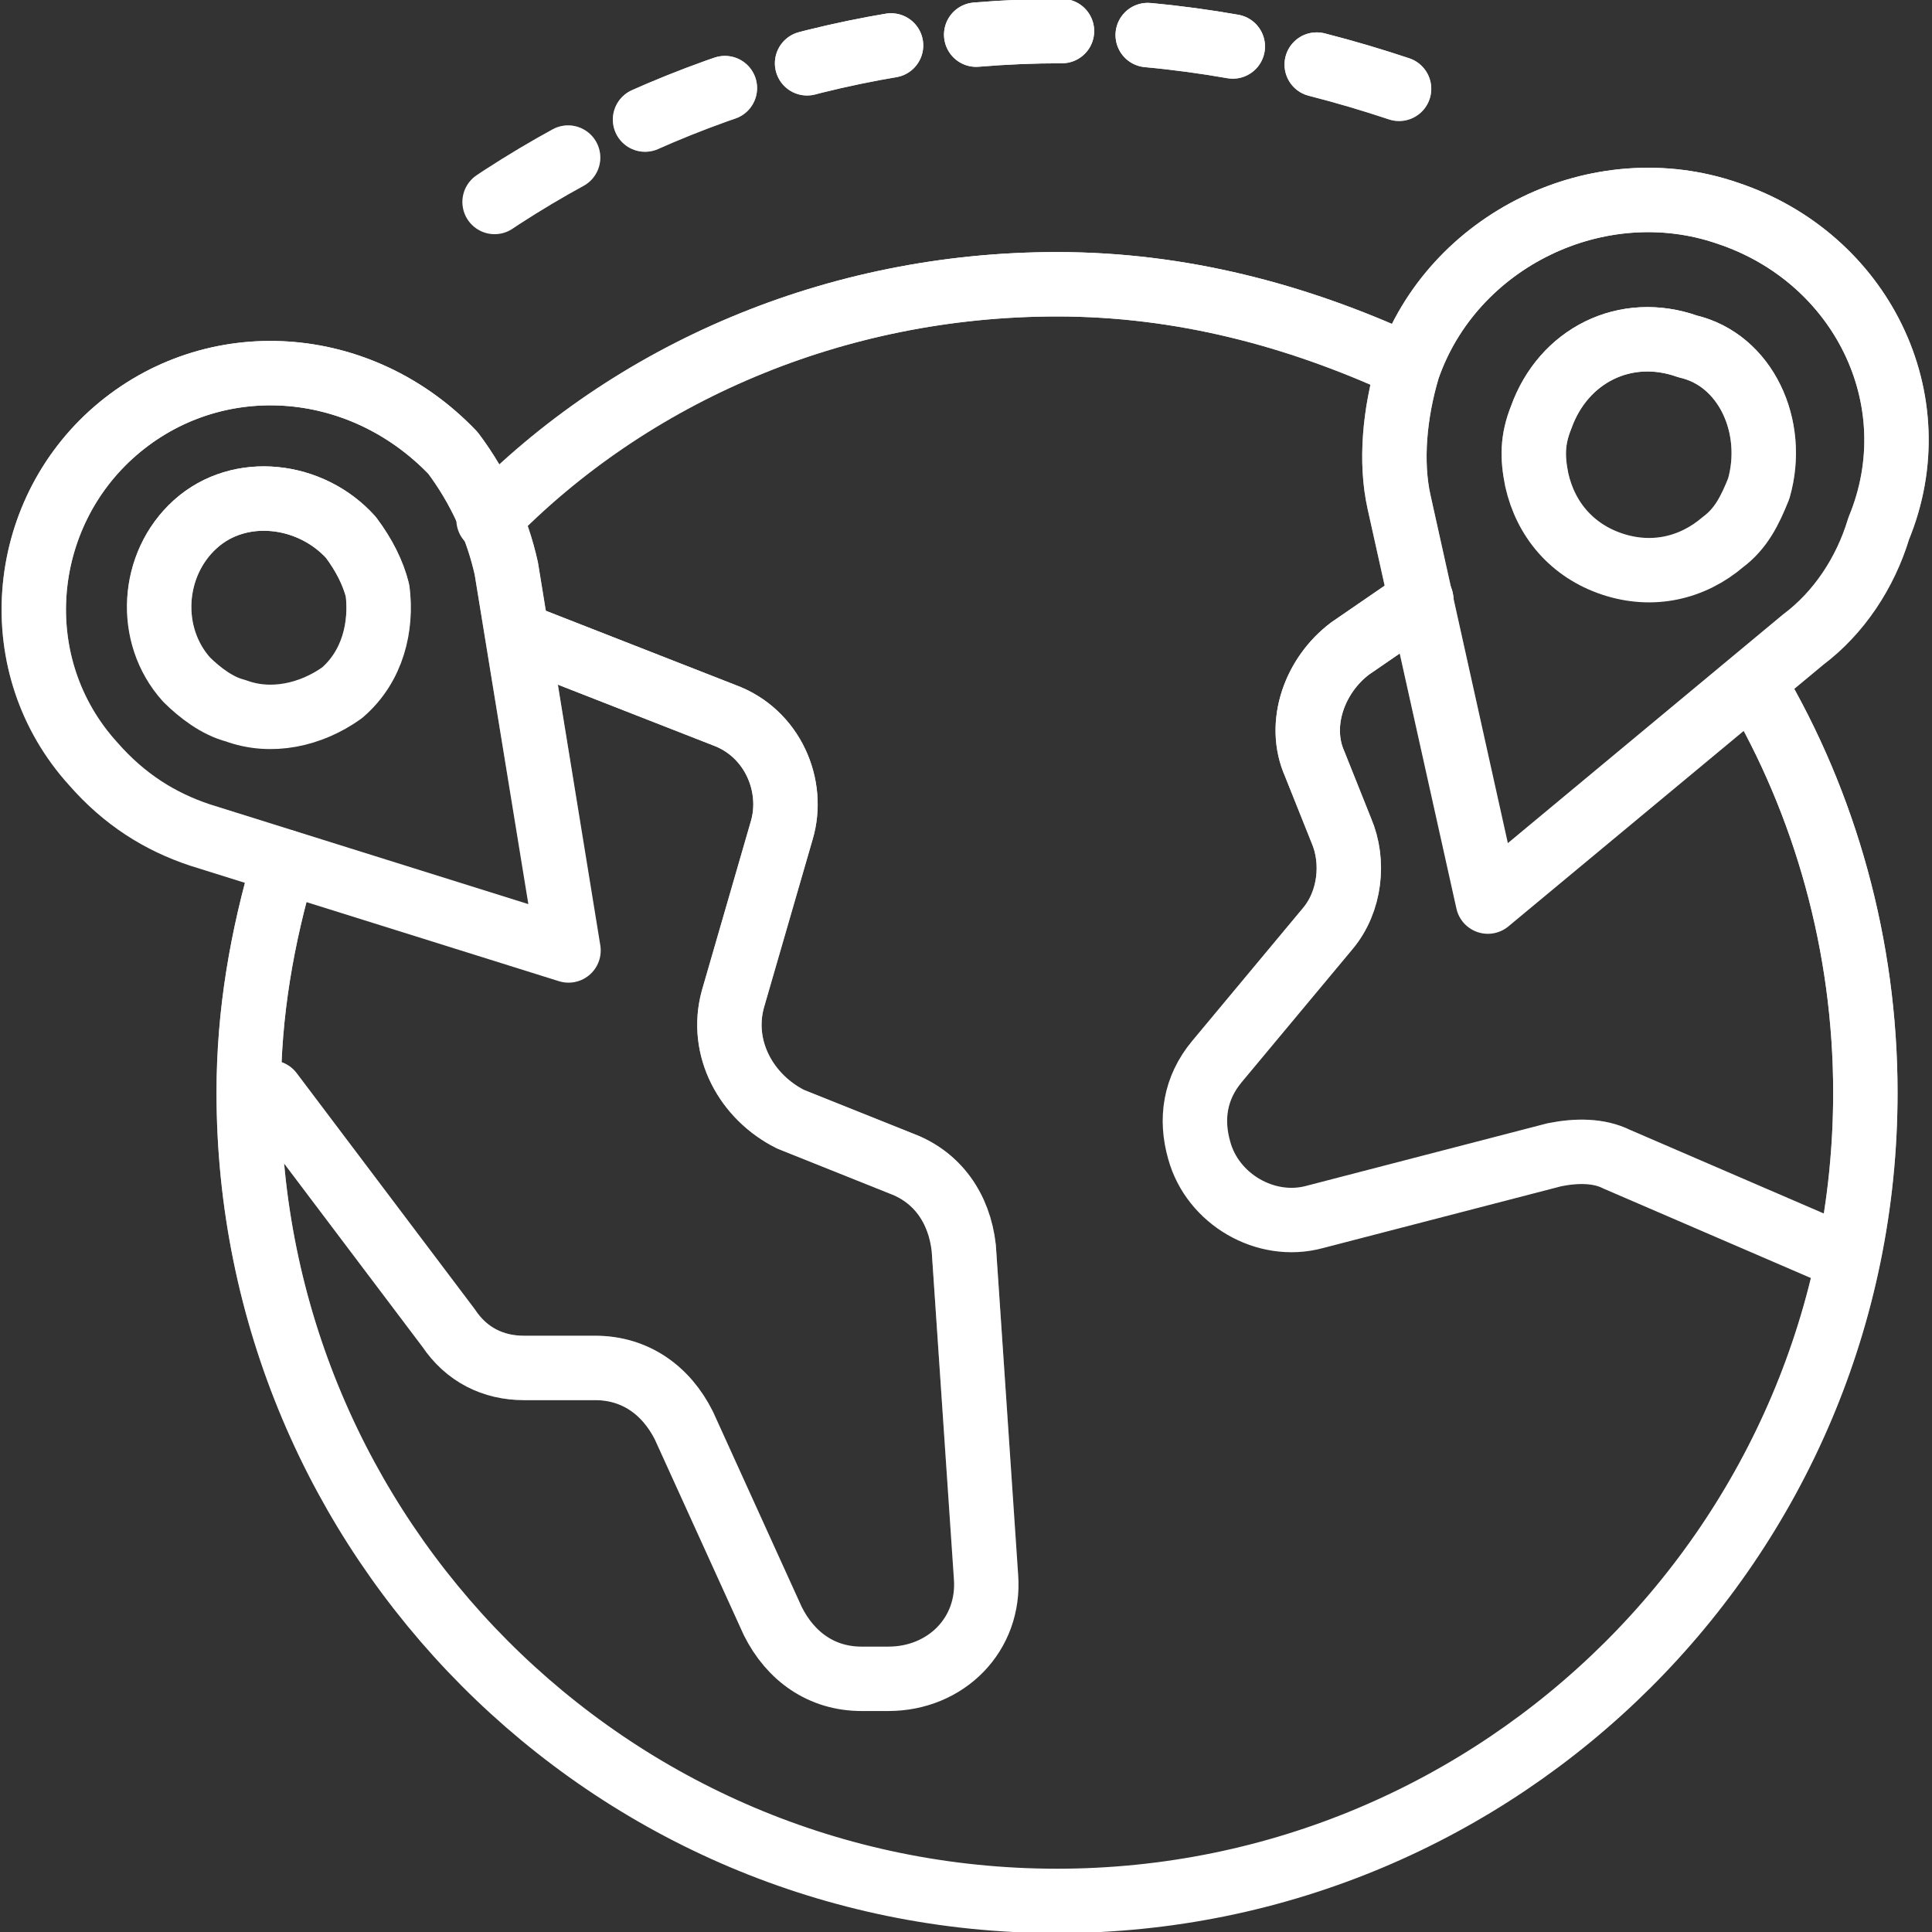<svg width="45" height="45" viewBox="0 0 45 45" fill="none" xmlns="http://www.w3.org/2000/svg">
<rect x="0" y="0" width="45" height="45" fill="#333333" stroke="none"/>
<path d="M32.587 2.069C30.105 1.241 27.415 0.724 24.725 0.724C19.449 0.724 14.484 2.483 10.553 5.379" stroke="white" stroke-width="1.5" stroke-linecap="round" stroke-linejoin="round" stroke-dasharray="2 2"/>
<path d="M32.587 2.069C30.105 1.241 27.415 0.724 24.725 0.724C19.449 0.724 14.484 2.483 10.553 5.379" stroke="url(#paint0_linear_941_1338)" stroke-width="1.5" stroke-linecap="round" stroke-linejoin="round" stroke-dasharray="2 2"/>
<path d="M32.689 8.483C30.206 7.345 27.517 6.621 24.62 6.621C19.448 6.621 14.689 8.69 11.379 12.104" stroke="white" stroke-width="1.5" stroke-miterlimit="10" stroke-linecap="round" stroke-linejoin="round"/>
<path d="M32.689 8.483C30.206 7.345 27.517 6.621 24.62 6.621C19.448 6.621 14.689 8.69 11.379 12.104" stroke="url(#paint1_linear_941_1338)" stroke-width="1.5" stroke-miterlimit="10" stroke-linecap="round" stroke-linejoin="round"/>
<path d="M6.621 20.069C6.103 21.828 5.793 23.586 5.793 25.448C5.793 35.793 14.172 44.276 24.621 44.276C34.965 44.276 43.448 35.897 43.448 25.448C43.448 22.035 42.517 18.724 40.862 15.931" stroke="white" stroke-width="1.5" stroke-miterlimit="10" stroke-linecap="round" stroke-linejoin="round"/>
<path d="M6.621 20.069C6.103 21.828 5.793 23.586 5.793 25.448C5.793 35.793 14.172 44.276 24.621 44.276C34.965 44.276 43.448 35.897 43.448 25.448C43.448 22.035 42.517 18.724 40.862 15.931" stroke="url(#paint2_linear_941_1338)" stroke-width="1.5" stroke-miterlimit="10" stroke-linecap="round" stroke-linejoin="round"/>
<path d="M12.104 14.793L16.862 16.655C18 17.069 18.517 18.31 18.207 19.345L17.069 23.276C16.759 24.414 17.38 25.552 18.414 26.069L21 27.104C21.828 27.414 22.345 28.138 22.448 29.069L22.966 36.724C23.069 38.069 22.035 39.103 20.69 39.103H20.069C19.138 39.103 18.414 38.586 18 37.759L15.931 33.207C15.517 32.379 14.793 31.862 13.862 31.862H12.207C11.483 31.862 10.862 31.552 10.448 30.931L6.311 25.448" stroke="white" stroke-width="1.5" stroke-miterlimit="10" stroke-linecap="round" stroke-linejoin="round"/>
<path d="M12.104 14.793L16.862 16.655C18 17.069 18.517 18.31 18.207 19.345L17.069 23.276C16.759 24.414 17.38 25.552 18.414 26.069L21 27.104C21.828 27.414 22.345 28.138 22.448 29.069L22.966 36.724C23.069 38.069 22.035 39.103 20.69 39.103H20.069C19.138 39.103 18.414 38.586 18 37.759L15.931 33.207C15.517 32.379 14.793 31.862 13.862 31.862H12.207C11.483 31.862 10.862 31.552 10.448 30.931L6.311 25.448" stroke="url(#paint3_linear_941_1338)" stroke-width="1.5" stroke-miterlimit="10" stroke-linecap="round" stroke-linejoin="round"/>
<path d="M33.104 13.966L31.449 15.103C30.622 15.724 30.208 16.862 30.622 17.793L31.242 19.345C31.553 20.069 31.449 21 30.932 21.621L28.346 24.724C27.828 25.345 27.725 26.069 27.932 26.793C28.242 27.931 29.484 28.655 30.622 28.345L36.208 26.896C36.725 26.793 37.242 26.793 37.656 27L42.932 29.276" stroke="white" stroke-width="1.5" stroke-miterlimit="10" stroke-linecap="round" stroke-linejoin="round"/>
<path d="M33.104 13.966L31.449 15.103C30.622 15.724 30.208 16.862 30.622 17.793L31.242 19.345C31.553 20.069 31.449 21 30.932 21.621L28.346 24.724C27.828 25.345 27.725 26.069 27.932 26.793C28.242 27.931 29.484 28.655 30.622 28.345L36.208 26.896C36.725 26.793 37.242 26.793 37.656 27L42.932 29.276" stroke="url(#paint4_linear_941_1338)" stroke-width="1.5" stroke-miterlimit="10" stroke-linecap="round" stroke-linejoin="round"/>
<path d="M40.241 4.966C37.241 3.931 33.828 5.586 32.793 8.586C32.483 9.621 32.379 10.759 32.586 11.69L34.655 21L42 14.897C42.828 14.276 43.448 13.345 43.759 12.31C45 9.31 43.345 6 40.241 4.966Z" stroke="white" stroke-width="1.5" stroke-miterlimit="10" stroke-linecap="round" stroke-linejoin="round"/>
<path d="M40.241 4.966C37.241 3.931 33.828 5.586 32.793 8.586C32.483 9.621 32.379 10.759 32.586 11.69L34.655 21L42 14.897C42.828 14.276 43.448 13.345 43.759 12.31C45 9.31 43.345 6 40.241 4.966Z" stroke="url(#paint5_linear_941_1338)" stroke-width="1.5" stroke-miterlimit="10" stroke-linecap="round" stroke-linejoin="round"/>
<path d="M40.965 11.379C40.758 11.896 40.551 12.31 40.137 12.621C39.413 13.241 38.482 13.448 37.551 13.138C36.62 12.828 35.999 12.103 35.793 11.172C35.689 10.655 35.689 10.241 35.896 9.724C36.413 8.276 37.861 7.552 39.31 8.069C40.655 8.379 41.379 9.931 40.965 11.379Z" stroke="white" stroke-width="1.5" stroke-miterlimit="10" stroke-linecap="round" stroke-linejoin="round"/>
<path d="M40.965 11.379C40.758 11.896 40.551 12.31 40.137 12.621C39.413 13.241 38.482 13.448 37.551 13.138C36.62 12.828 35.999 12.103 35.793 11.172C35.689 10.655 35.689 10.241 35.896 9.724C36.413 8.276 37.861 7.552 39.31 8.069C40.655 8.379 41.379 9.931 40.965 11.379Z" stroke="url(#paint6_linear_941_1338)" stroke-width="1.5" stroke-miterlimit="10" stroke-linecap="round" stroke-linejoin="round"/>
<path d="M2.69 10.034C0.414 12 0.104 15.517 2.173 17.793C2.897 18.621 3.724 19.138 4.655 19.448L13.242 22.138L11.793 13.241C11.586 12.31 11.172 11.379 10.552 10.552C8.379 8.276 4.966 8.069 2.69 10.034Z" stroke="white" stroke-width="1.5" stroke-miterlimit="10" stroke-linecap="round" stroke-linejoin="round"/>
<path d="M2.69 10.034C0.414 12 0.104 15.517 2.173 17.793C2.897 18.621 3.724 19.138 4.655 19.448L13.242 22.138L11.793 13.241C11.586 12.31 11.172 11.379 10.552 10.552C8.379 8.276 4.966 8.069 2.69 10.034Z" stroke="url(#paint7_linear_941_1338)" stroke-width="1.5" stroke-miterlimit="10" stroke-linecap="round" stroke-linejoin="round"/>
<path d="M8.173 12.517C8.483 12.931 8.69 13.345 8.794 13.759C8.897 14.586 8.69 15.517 7.966 16.138C7.242 16.655 6.311 16.862 5.483 16.552C5.069 16.448 4.656 16.138 4.345 15.828C3.414 14.793 3.518 13.138 4.552 12.207C5.587 11.276 7.242 11.483 8.173 12.517Z" stroke="white" stroke-width="1.5" stroke-miterlimit="10" stroke-linecap="round" stroke-linejoin="round"/>
<path d="M8.173 12.517C8.483 12.931 8.69 13.345 8.794 13.759C8.897 14.586 8.69 15.517 7.966 16.138C7.242 16.655 6.311 16.862 5.483 16.552C5.069 16.448 4.656 16.138 4.345 15.828C3.414 14.793 3.518 13.138 4.552 12.207C5.587 11.276 7.242 11.483 8.173 12.517Z" stroke="url(#paint8_linear_941_1338)" stroke-width="1.5" stroke-miterlimit="10" stroke-linecap="round" stroke-linejoin="round"/>
<defs>
<linearGradient id="paint0_linear_941_1338" x1="21.57" y1="0.724" x2="21.57" y2="5.379" gradientUnits="userSpaceOnUse">
<stop stop-color="white"/>
<stop offset="1" stop-color="white" stop-opacity="0"/>
</linearGradient>
<linearGradient id="paint1_linear_941_1338" x1="22.034" y1="6.621" x2="22.034" y2="12.104" gradientUnits="userSpaceOnUse">
<stop stop-color="white"/>
<stop offset="1" stop-color="white" stop-opacity="0"/>
</linearGradient>
<linearGradient id="paint2_linear_941_1338" x1="24.621" y1="15.931" x2="24.621" y2="44.276" gradientUnits="userSpaceOnUse">
<stop stop-color="white"/>
<stop offset="1" stop-color="white" stop-opacity="0"/>
</linearGradient>
<linearGradient id="paint3_linear_941_1338" x1="14.642" y1="14.793" x2="14.642" y2="39.103" gradientUnits="userSpaceOnUse">
<stop stop-color="white"/>
<stop offset="1" stop-color="white" stop-opacity="0"/>
</linearGradient>
<linearGradient id="paint4_linear_941_1338" x1="35.382" y1="13.966" x2="35.382" y2="29.276" gradientUnits="userSpaceOnUse">
<stop stop-color="white"/>
<stop offset="1" stop-color="white" stop-opacity="0"/>
</linearGradient>
<linearGradient id="paint5_linear_941_1338" x1="38.326" y1="4.657" x2="38.326" y2="21" gradientUnits="userSpaceOnUse">
<stop stop-color="white"/>
<stop offset="1" stop-color="white" stop-opacity="0"/>
</linearGradient>
<linearGradient id="paint6_linear_941_1338" x1="38.403" y1="7.902" x2="38.403" y2="13.28" gradientUnits="userSpaceOnUse">
<stop stop-color="white"/>
<stop offset="1" stop-color="white" stop-opacity="0"/>
</linearGradient>
<linearGradient id="paint7_linear_941_1338" x1="7.014" y1="8.691" x2="7.014" y2="22.138" gradientUnits="userSpaceOnUse">
<stop stop-color="white"/>
<stop offset="1" stop-color="white" stop-opacity="0"/>
</linearGradient>
<linearGradient id="paint8_linear_941_1338" x1="6.263" y1="11.612" x2="6.263" y2="16.698" gradientUnits="userSpaceOnUse">
<stop stop-color="white"/>
<stop offset="1" stop-color="white" stop-opacity="0"/>
</linearGradient>
</defs>
</svg>
